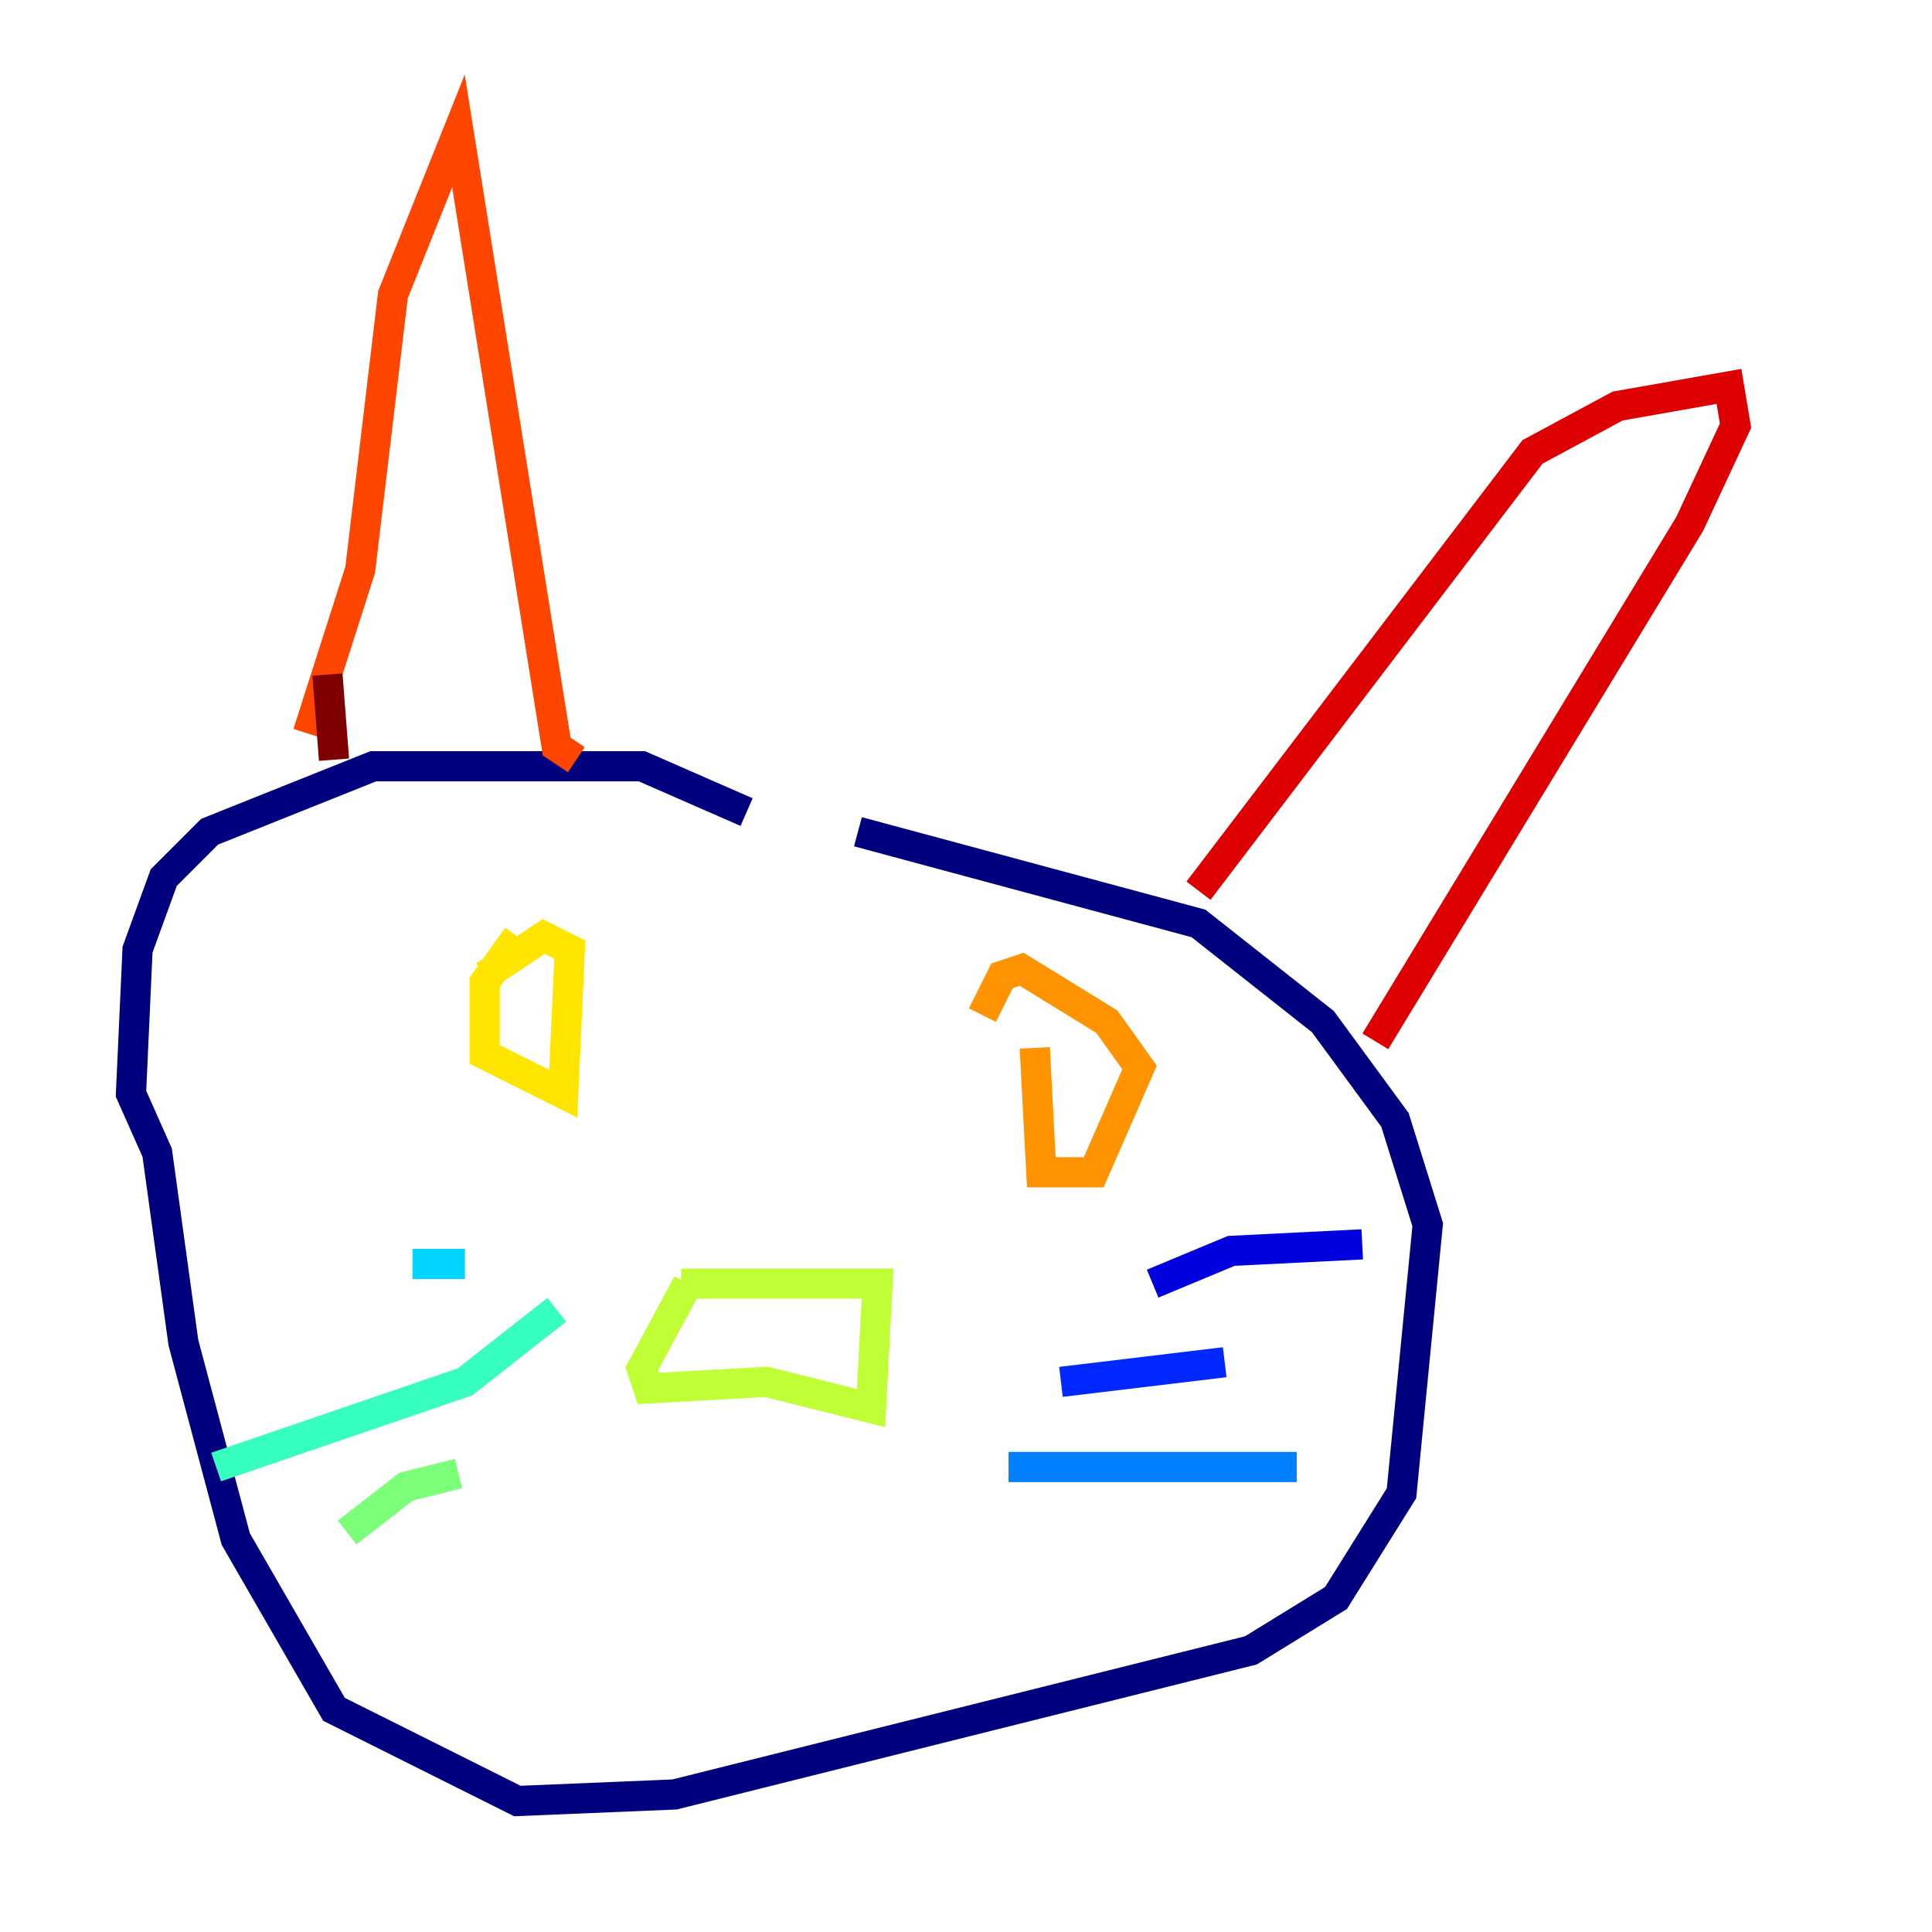 <?xml version="1.0" encoding="utf-8" ?>
<svg baseProfile="tiny" height="128" version="1.2" viewBox="0,0,128,128" width="128" xmlns="http://www.w3.org/2000/svg" xmlns:ev="http://www.w3.org/2001/xml-events" xmlns:xlink="http://www.w3.org/1999/xlink"><defs /><polyline fill="none" points="49.464,53.803 42.522,50.766 24.732,50.766 13.885,55.105 10.848,58.142 9.112,62.915 8.678,72.461 10.414,76.366 12.149,88.949 15.62,101.966 22.129,113.248 34.278,119.322 44.691,118.888 82.875,109.342 88.515,105.871 92.854,98.929 94.59,81.139 92.42,74.197 87.647,67.688 79.403,61.18 56.841,55.105" stroke="#00007f" stroke-width="2" /><polyline fill="none" points="76.366,85.044 81.573,82.875 90.251,82.441" stroke="#0000de" stroke-width="2" /><polyline fill="none" points="70.291,91.552 81.139,90.251" stroke="#0028ff" stroke-width="2" /><polyline fill="none" points="66.82,97.193 85.912,97.193" stroke="#0080ff" stroke-width="2" /><polyline fill="none" points="30.807,83.742 27.336,83.742" stroke="#00d4ff" stroke-width="2" /><polyline fill="none" points="36.881,86.78 30.807,91.552 14.319,97.193" stroke="#36ffc0" stroke-width="2" /><polyline fill="none" points="30.373,97.627 26.902,98.495 22.997,101.532" stroke="#7cff79" stroke-width="2" /><polyline fill="none" points="45.125,85.044 58.142,85.044 57.709,93.288 50.766,91.552 42.956,91.986 42.522,90.685 45.559,85.044" stroke="#c0ff36" stroke-width="2" /><polyline fill="none" points="34.278,62.047 32.108,65.085 32.108,69.858 37.315,72.461 37.749,62.915 36.014,62.047 32.108,64.651" stroke="#ffe500" stroke-width="2" /><polyline fill="none" points="68.556,69.424 68.99,77.668 72.461,77.668 75.498,70.725 73.329,67.688 67.688,64.217 66.386,64.651 65.085,67.254" stroke="#ff9400" stroke-width="2" /><polyline fill="none" points="20.393,48.597 23.864,37.749 26.034,19.525 30.373,8.678 36.881,49.464 38.183,50.332" stroke="#ff4600" stroke-width="2" /><polyline fill="none" points="79.403,59.01 101.532,29.939 107.173,26.902 114.549,25.6 114.983,28.203 111.946,34.712 91.119,68.99" stroke="#de0000" stroke-width="2" /><polyline fill="none" points="21.695,44.691 22.129,50.332" stroke="#7f0000" stroke-width="2" /></svg>